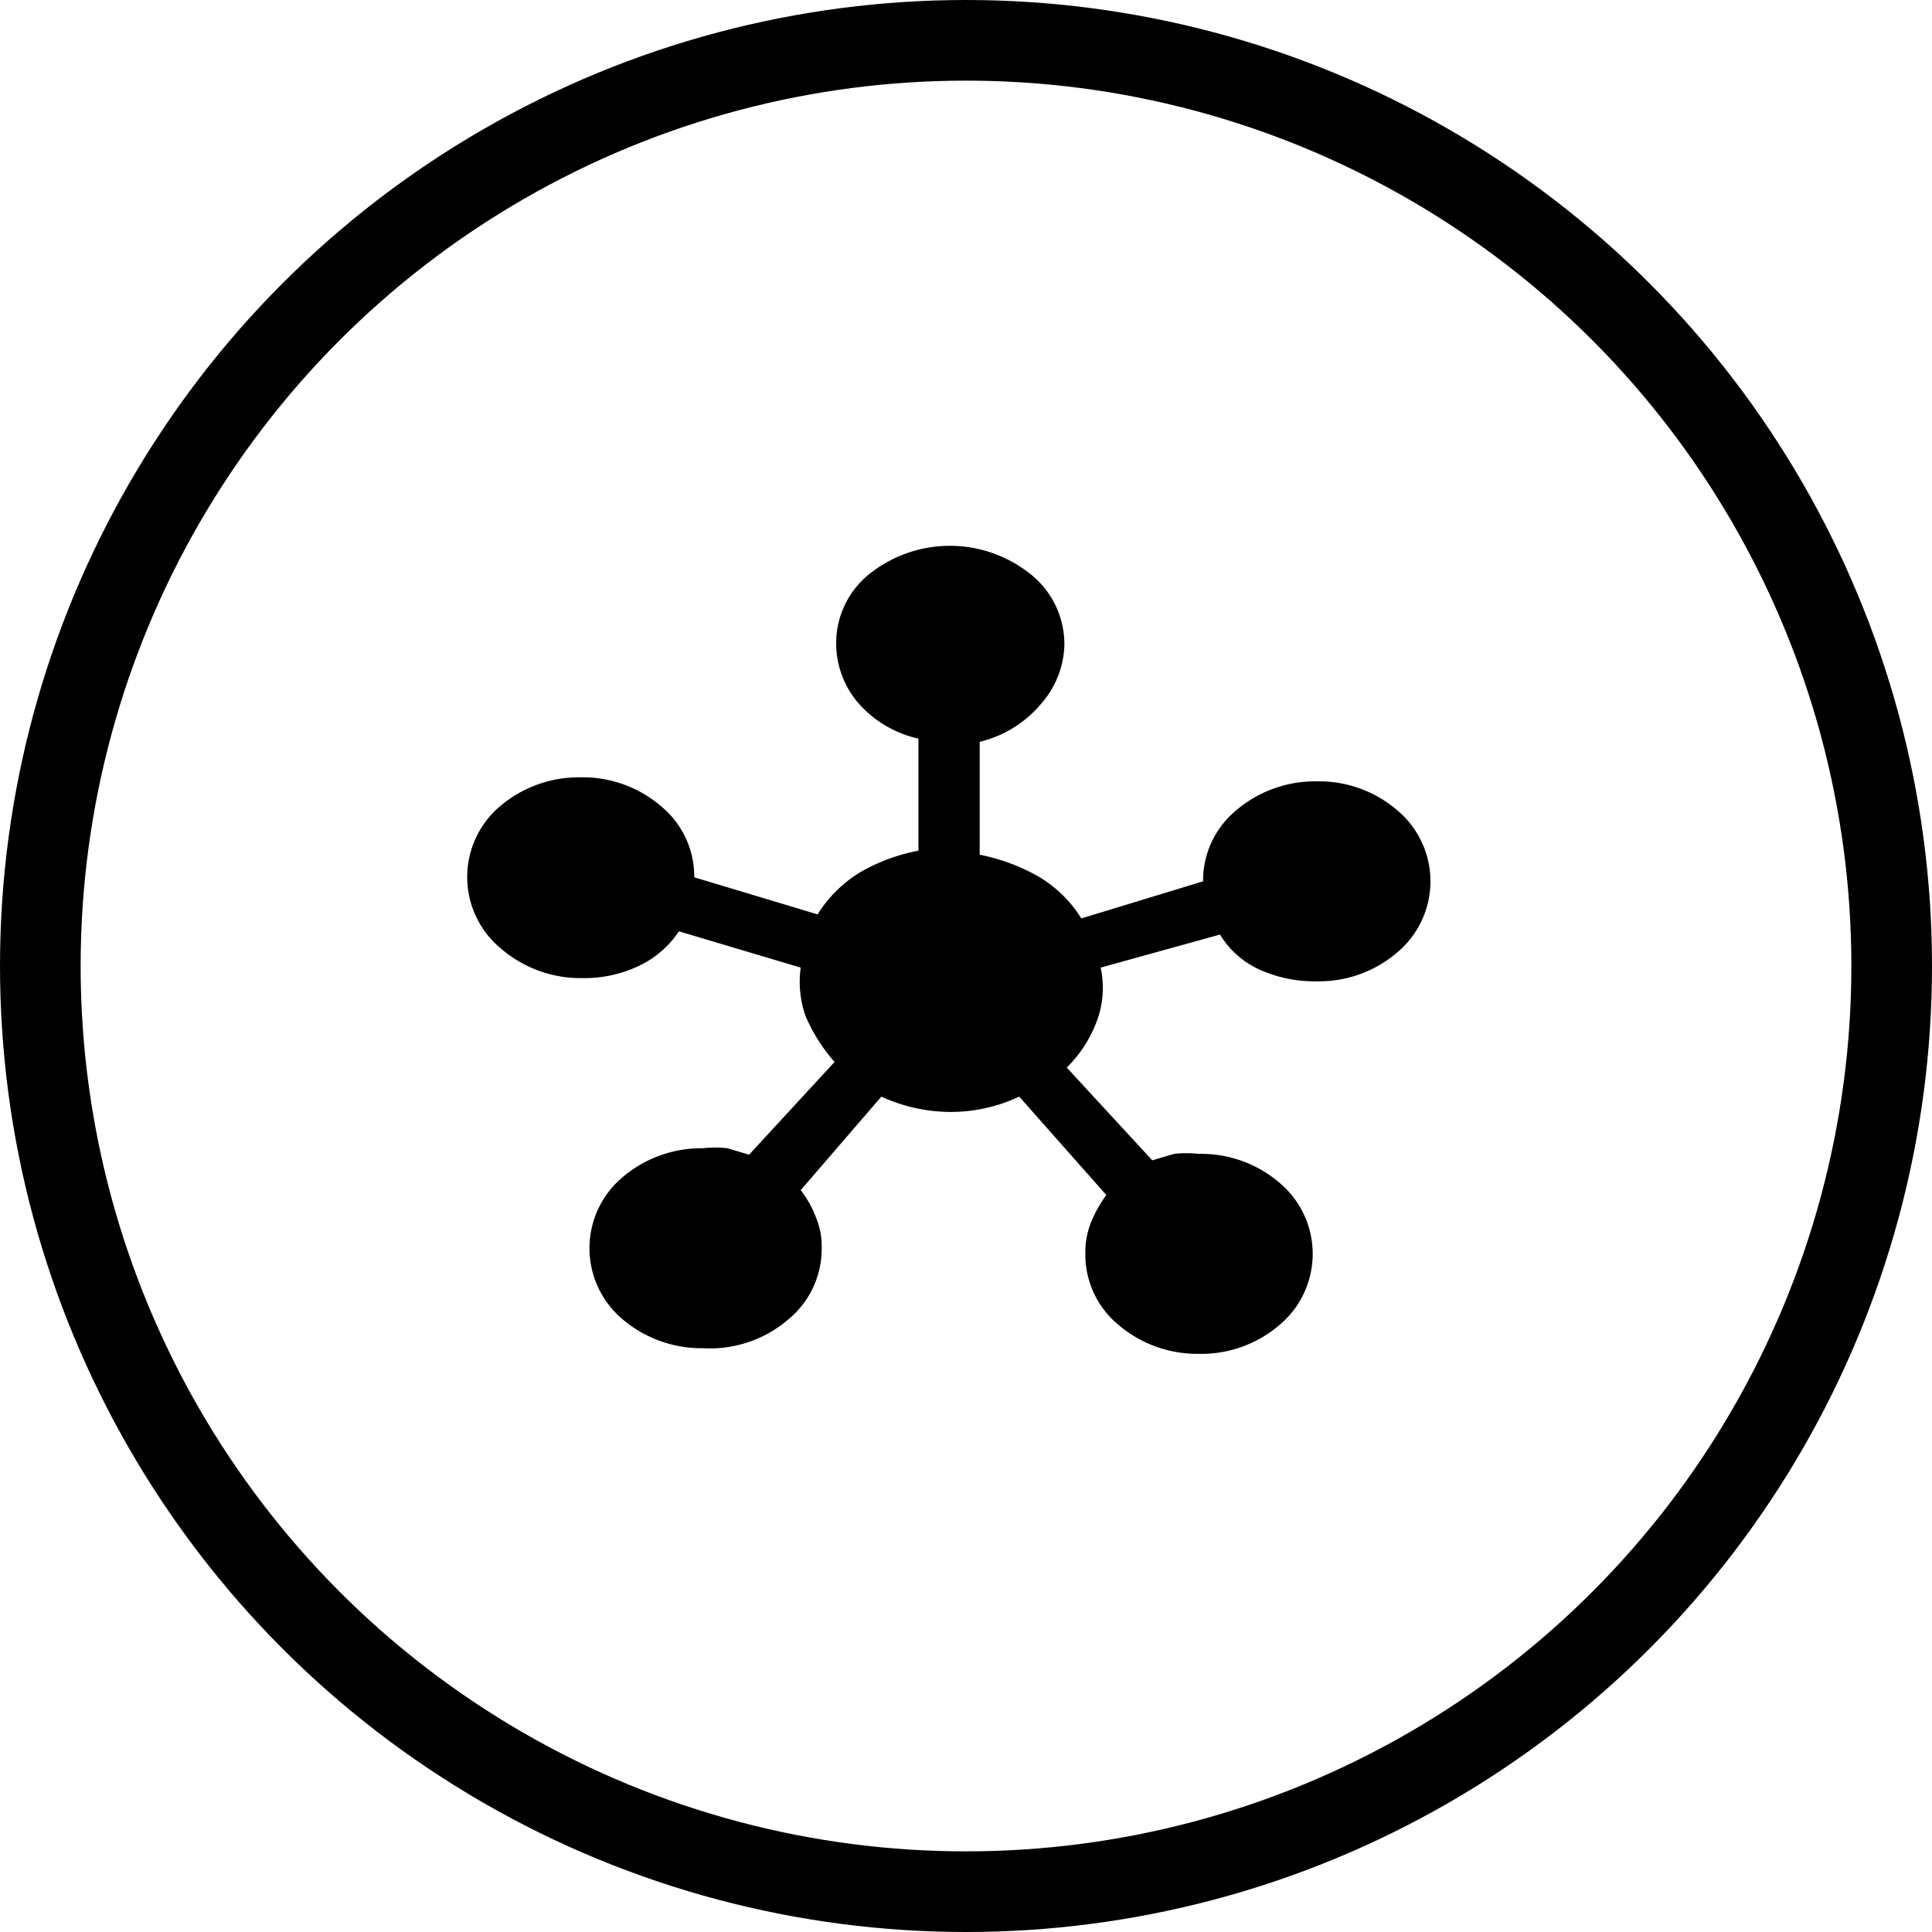 <svg xmlns="http://www.w3.org/2000/svg" viewBox="0 0 23.96 23.96"><defs><style>.cls-1{fill:none;stroke:#000;stroke-miterlimit:10;}</style></defs><g id="Layer_2" data-name="Layer 2"><g id="Layer_1-2" data-name="Layer 1"><circle class="cls-1" cx="11.98" cy="11.98" r="11.48"/><path d="M8.72,16.72a1.51,1.51,0,0,1-1-.36,1.15,1.15,0,0,1,0-1.76,1.51,1.51,0,0,1,1-.36,1.32,1.32,0,0,1,.3,0l.27.08,1.06-1.15a2.12,2.12,0,0,1-.36-.57A1.28,1.28,0,0,1,9.93,12l-1.51-.45a1.23,1.23,0,0,1-.5.43,1.57,1.57,0,0,1-.7.15,1.51,1.51,0,0,1-1-.36A1.15,1.15,0,0,1,6.2,10a1.51,1.51,0,0,1,1-.36,1.49,1.49,0,0,1,1,.36,1.13,1.13,0,0,1,.41.88v0l1.53.46a1.6,1.6,0,0,1,.54-.53,2.31,2.31,0,0,1,.71-.26V9.16a1.39,1.39,0,0,1-.77-.47A1.14,1.14,0,0,1,10.37,8a1.1,1.1,0,0,1,.41-.88,1.6,1.6,0,0,1,2,0,1.11,1.11,0,0,1,.42.88,1.15,1.15,0,0,1-.29.73,1.43,1.43,0,0,1-.76.47v1.4a2.41,2.41,0,0,1,.71.26,1.54,1.54,0,0,1,.55.53l1.51-.46v0a1.13,1.13,0,0,1,.41-.88,1.51,1.51,0,0,1,1-.36,1.49,1.49,0,0,1,1,.36,1.15,1.15,0,0,1,0,1.76,1.49,1.49,0,0,1-1,.36,1.66,1.66,0,0,1-.72-.15,1.11,1.11,0,0,1-.48-.43L13.65,12a1.18,1.18,0,0,1-.05.67,1.6,1.6,0,0,1-.37.57l1.06,1.15.27-.08a1.42,1.42,0,0,1,.31,0,1.49,1.49,0,0,1,1,.36,1.15,1.15,0,0,1,0,1.76,1.49,1.49,0,0,1-1,.36,1.51,1.51,0,0,1-1-.36,1.13,1.13,0,0,1-.41-.88,1,1,0,0,1,.07-.39,1.63,1.63,0,0,1,.19-.34L12.64,13.6a2,2,0,0,1-.85.19,2.08,2.08,0,0,1-.86-.19l-1,1.16a1.28,1.28,0,0,1,.19.34.92.92,0,0,1,.07.38,1.13,1.13,0,0,1-.41.88A1.49,1.49,0,0,1,8.72,16.72Z"/></g></g></svg>